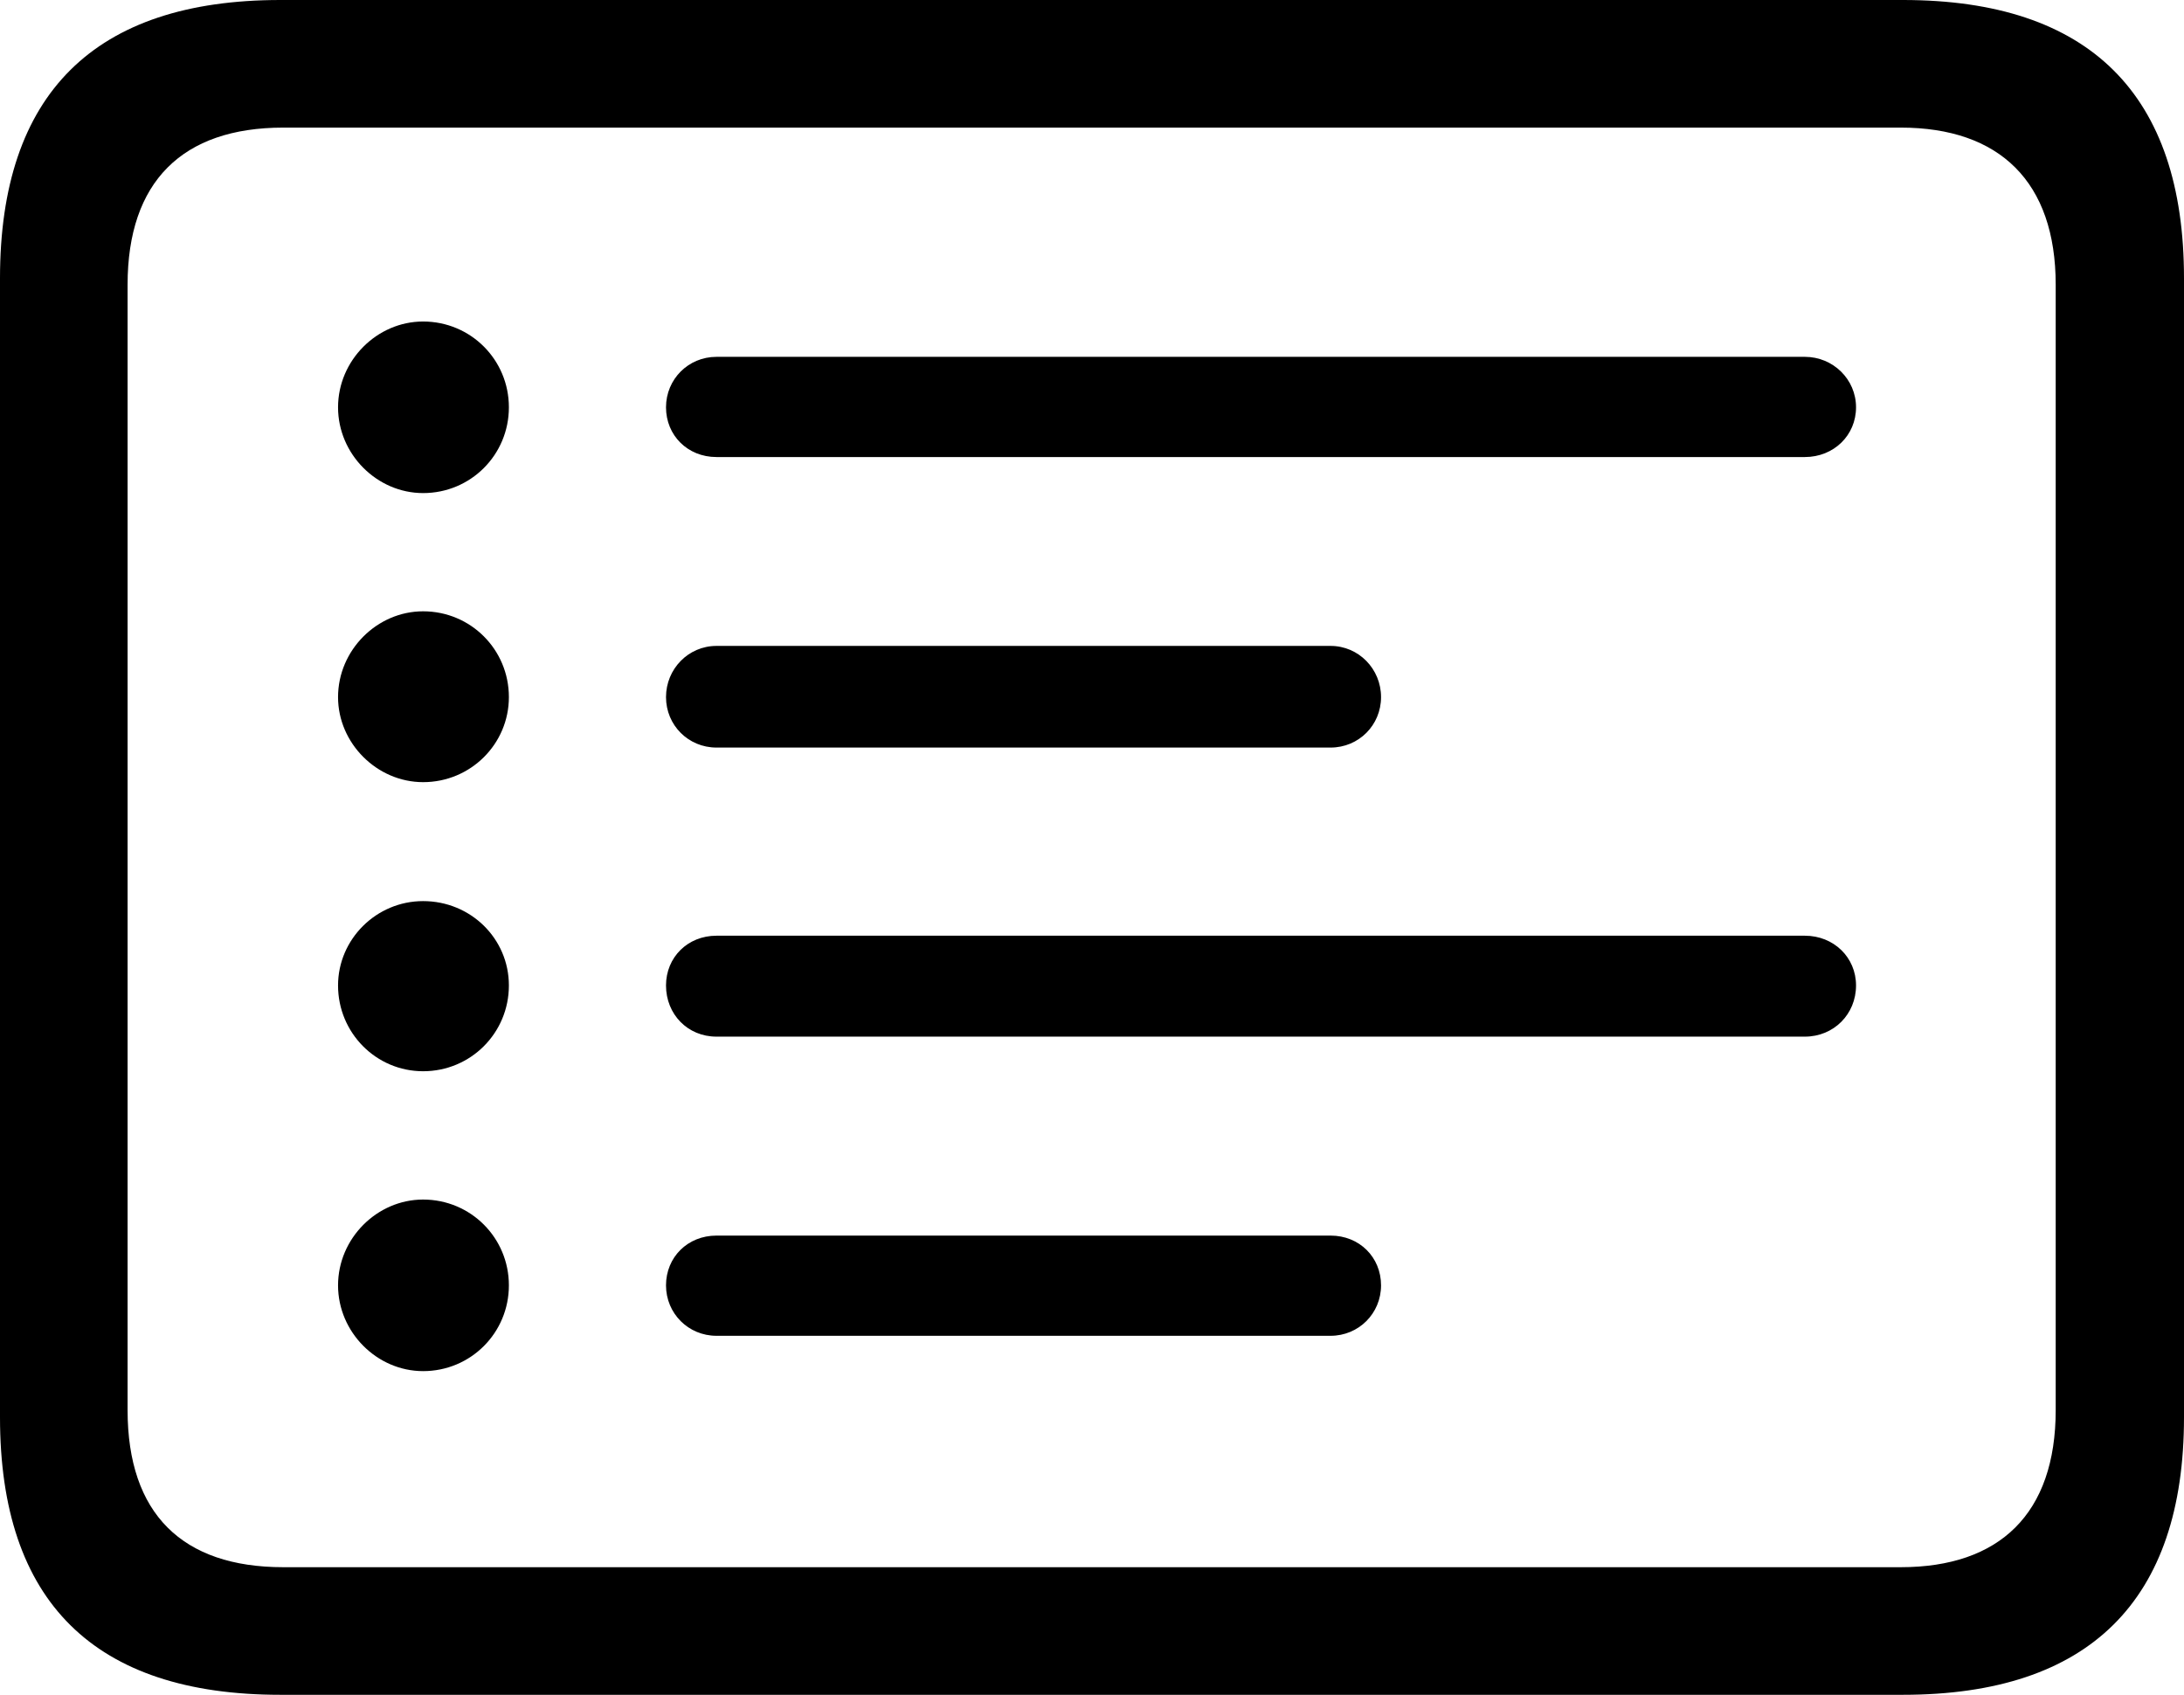 <?xml version="1.0" encoding="UTF-8"?>
<!--Generator: Apple Native CoreSVG 326-->
<!DOCTYPE svg
PUBLIC "-//W3C//DTD SVG 1.1//EN"
       "http://www.w3.org/Graphics/SVG/1.1/DTD/svg11.dtd">
<svg version="1.1" xmlns="http://www.w3.org/2000/svg" xmlns:xlink="http://www.w3.org/1999/xlink" viewBox="0 0 147.949 114.795">
 <g>
  <rect height="114.795" opacity="0" width="147.949" x="0" y="0"/>
  <path d="M18.994 114.795L128.906 114.795C141.553 114.795 147.949 108.398 147.949 95.996L147.949 18.848C147.949 6.396 141.553 0 128.906 0L18.994 0C6.396 0 0 6.348 0 18.848L0 95.996C0 108.496 6.396 114.795 18.994 114.795ZM19.189 106.152C12.354 106.152 8.643 102.539 8.643 95.508L8.643 19.287C8.643 12.305 12.354 8.643 19.189 8.643L128.76 8.643C135.449 8.643 139.258 12.305 139.258 19.287L139.258 95.508C139.258 102.539 135.449 106.152 128.76 106.152Z" fill="black"/>
  <path d="M28.662 33.398C31.885 33.398 34.473 30.811 34.473 27.588C34.473 24.365 31.885 21.777 28.662 21.777C25.537 21.777 22.9 24.414 22.9 27.588C22.9 30.762 25.537 33.398 28.662 33.398ZM28.662 52.978C31.885 52.978 34.473 50.391 34.473 47.217C34.473 43.994 31.885 41.406 28.662 41.406C25.537 41.406 22.9 44.043 22.9 47.217C22.9 50.342 25.537 52.978 28.662 52.978ZM28.662 72.559C31.885 72.559 34.473 69.971 34.473 66.748C34.473 63.574 31.885 61.035 28.662 61.035C25.488 61.035 22.9 63.623 22.9 66.748C22.9 69.971 25.488 72.559 28.662 72.559ZM28.662 92.871C31.885 92.871 34.473 90.283 34.473 87.061C34.473 83.838 31.885 81.25 28.662 81.25C25.537 81.25 22.9 83.887 22.9 87.061C22.9 90.234 25.537 92.871 28.662 92.871ZM48.535 30.957L122.266 30.957C124.219 30.957 125.732 29.492 125.732 27.588C125.732 25.684 124.17 24.17 122.266 24.17L48.535 24.17C46.631 24.17 45.117 25.684 45.117 27.588C45.117 29.492 46.582 30.957 48.535 30.957ZM48.535 50.635L90.137 50.635C92.041 50.635 93.555 49.121 93.555 47.217C93.555 45.312 92.041 43.75 90.137 43.75L48.535 43.75C46.631 43.75 45.117 45.312 45.117 47.217C45.117 49.121 46.631 50.635 48.535 50.635ZM48.535 70.215L122.266 70.215C124.219 70.215 125.732 68.701 125.732 66.748C125.732 64.844 124.219 63.379 122.266 63.379L48.535 63.379C46.582 63.379 45.117 64.844 45.117 66.748C45.117 68.701 46.582 70.215 48.535 70.215ZM48.535 90.478L90.137 90.478C92.041 90.478 93.555 88.965 93.555 87.061C93.555 85.156 92.09 83.691 90.137 83.691L48.535 83.691C46.582 83.691 45.117 85.156 45.117 87.061C45.117 88.965 46.631 90.478 48.535 90.478Z" fill="black"/>
 </g>
</svg>
